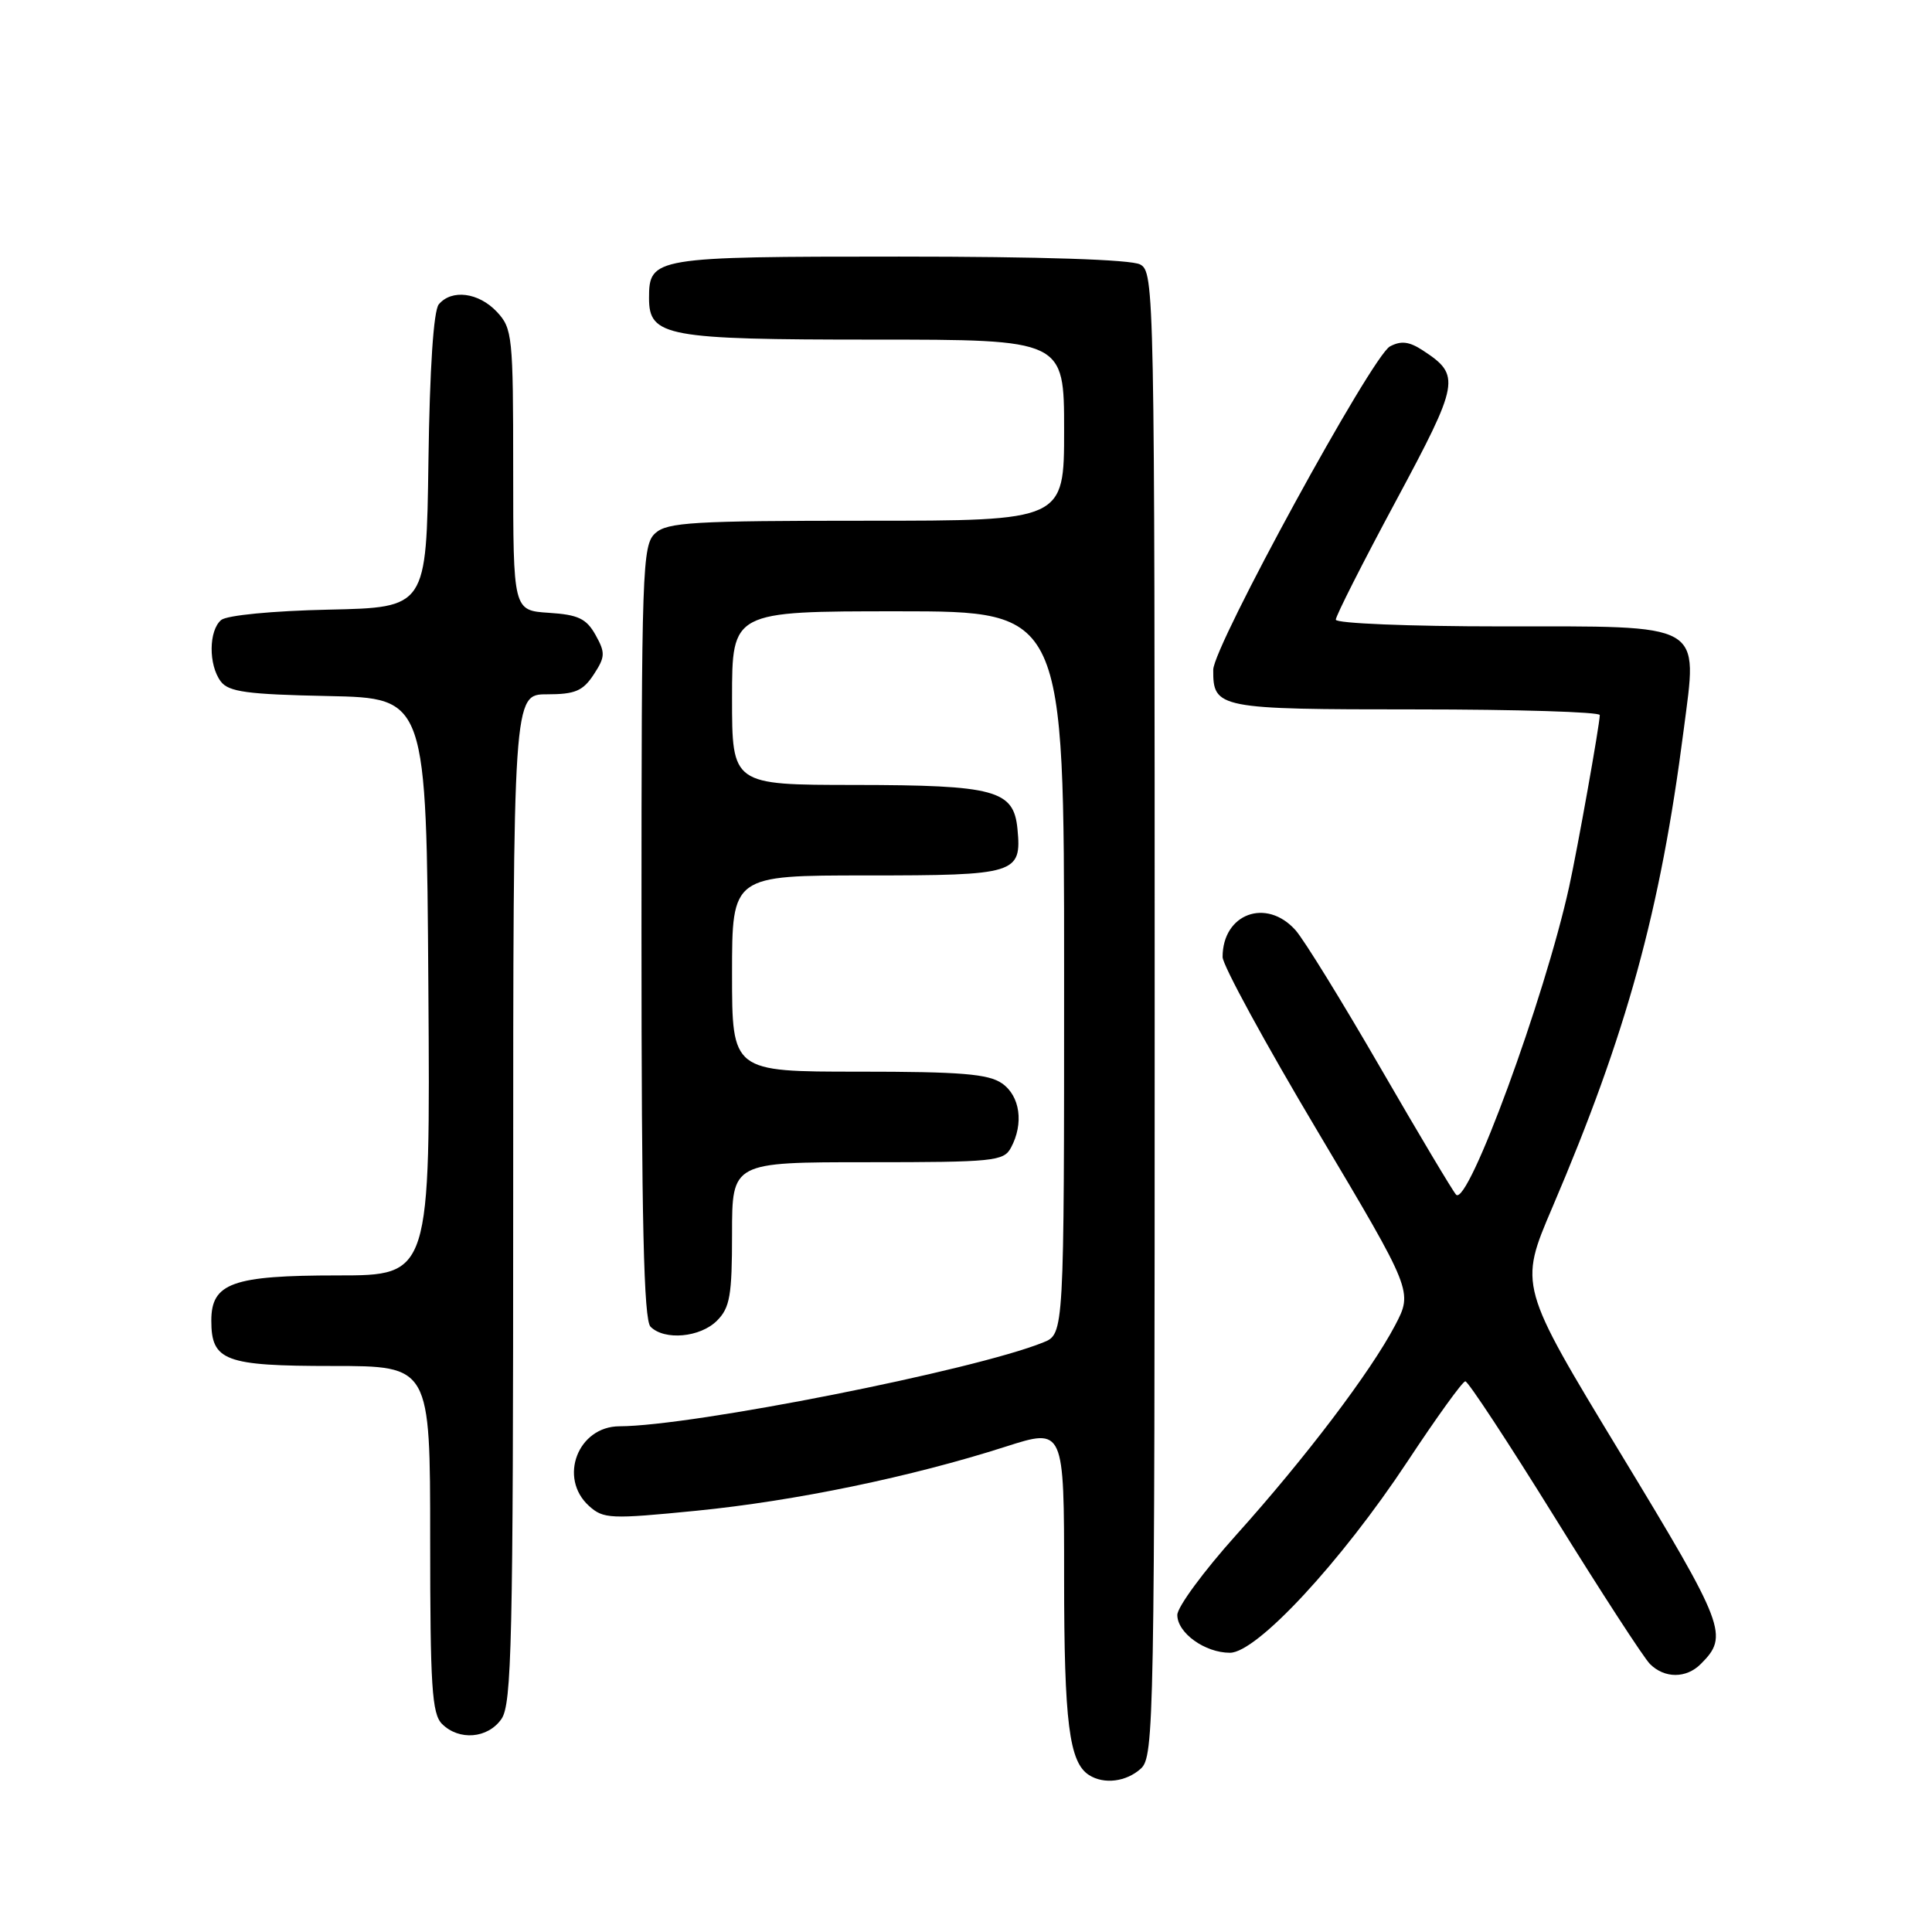 <?xml version="1.0" encoding="UTF-8" standalone="no"?>
<!DOCTYPE svg PUBLIC "-//W3C//DTD SVG 1.1//EN" "http://www.w3.org/Graphics/SVG/1.1/DTD/svg11.dtd" >
<svg xmlns="http://www.w3.org/2000/svg" xmlns:xlink="http://www.w3.org/1999/xlink" version="1.1" viewBox="0 0 256 256">
 <g >
 <path fill="currentColor"
d=" M 151.17 234.35 C 152.92 232.76 153.00 228.35 153.00 134.38 C 153.00 38.21 152.96 36.05 151.07 35.04 C 149.86 34.39 137.90 34.00 119.14 34.00 C 86.60 34.00 86.00 34.10 86.00 39.51 C 86.00 44.58 88.27 45.00 115.72 45.00 C 141.00 45.00 141.00 45.00 141.00 57.00 C 141.00 69.00 141.00 69.00 114.83 69.00 C 91.88 69.00 88.43 69.20 86.83 70.65 C 85.10 72.22 85.00 75.18 85.00 123.45 C 85.00 161.90 85.30 174.90 86.20 175.80 C 88.05 177.65 92.78 177.22 95.00 175.00 C 96.72 173.28 97.00 171.67 97.00 163.50 C 97.00 154.00 97.00 154.00 114.96 154.00 C 131.70 154.00 133.00 153.87 133.96 152.07 C 135.68 148.87 135.17 145.23 132.78 143.56 C 130.98 142.30 127.34 142.00 113.78 142.00 C 97.00 142.00 97.00 142.00 97.00 129.00 C 97.00 116.00 97.00 116.00 114.88 116.00 C 134.67 116.00 135.39 115.78 134.82 109.84 C 134.32 104.69 131.89 104.03 113.25 104.01 C 97.00 104.00 97.00 104.00 97.00 92.50 C 97.00 81.00 97.00 81.00 119.00 81.00 C 141.00 81.00 141.00 81.00 141.00 128.88 C 141.00 176.76 141.00 176.76 138.25 177.87 C 129.17 181.56 91.71 188.97 82.08 188.99 C 76.57 189.01 73.96 195.84 78.04 199.54 C 79.96 201.27 80.85 201.31 92.29 200.18 C 105.39 198.88 120.77 195.69 133.25 191.69 C 141.00 189.21 141.00 189.21 141.00 209.04 C 141.00 228.27 141.67 233.53 144.31 235.21 C 146.29 236.47 149.24 236.10 151.17 234.35 Z  M 66.44 227.78 C 67.81 225.82 68.00 217.60 68.00 158.78 C 68.00 92.00 68.00 92.00 72.48 92.00 C 76.20 92.00 77.24 91.56 78.67 89.38 C 80.20 87.04 80.23 86.50 78.91 84.13 C 77.69 81.96 76.61 81.45 72.72 81.20 C 68.00 80.89 68.00 80.89 68.00 62.26 C 68.00 44.51 67.90 43.52 65.83 41.31 C 63.42 38.75 59.84 38.29 58.14 40.33 C 57.45 41.16 56.94 48.81 56.77 61.08 C 56.50 80.50 56.50 80.50 43.56 80.78 C 36.12 80.94 30.07 81.53 29.31 82.15 C 27.65 83.54 27.61 88.10 29.25 90.29 C 30.29 91.68 32.72 92.01 43.50 92.23 C 56.50 92.50 56.50 92.50 56.76 130.75 C 57.02 169.00 57.02 169.00 44.73 169.00 C 30.80 169.00 28.00 170.00 28.00 174.99 C 28.00 180.33 29.78 181.00 44.07 181.00 C 57.00 181.00 57.00 181.00 57.00 203.93 C 57.00 223.44 57.23 227.09 58.57 228.43 C 60.83 230.68 64.63 230.37 66.44 227.78 Z  M 225.36 220.49 C 229.11 216.75 228.65 215.53 214.73 192.58 C 201.26 170.36 201.26 170.36 205.69 160.00 C 215.55 136.93 220.01 120.69 223.09 96.77 C 224.95 82.33 226.12 83.00 198.85 83.00 C 186.68 83.00 177.00 82.60 177.00 82.11 C 177.00 81.61 180.57 74.56 184.94 66.43 C 193.43 50.61 193.59 49.74 188.53 46.43 C 186.73 45.25 185.65 45.12 184.18 45.90 C 181.79 47.18 160.78 85.62 160.76 88.75 C 160.73 93.87 161.39 94.00 187.62 94.00 C 201.03 94.00 211.99 94.34 211.98 94.75 C 211.95 96.11 209.04 112.40 207.92 117.50 C 204.68 132.25 194.51 159.95 192.94 158.30 C 192.52 157.86 188.01 150.30 182.92 141.50 C 177.83 132.70 172.77 124.49 171.66 123.25 C 167.80 118.93 162.00 121.06 162.00 126.81 C 162.00 127.89 167.67 138.29 174.61 149.94 C 187.21 171.12 187.21 171.12 184.86 175.61 C 181.61 181.79 173.00 193.16 163.75 203.45 C 159.49 208.20 156.00 212.94 156.00 213.99 C 156.00 216.37 159.65 219.00 162.97 219.00 C 166.52 219.01 177.68 206.99 186.50 193.65 C 190.35 187.82 193.79 183.05 194.16 183.03 C 194.52 183.01 199.83 191.09 205.97 200.99 C 212.10 210.88 217.80 219.66 218.63 220.49 C 220.56 222.42 223.44 222.42 225.36 220.49 Z "/>
</g>
</svg>